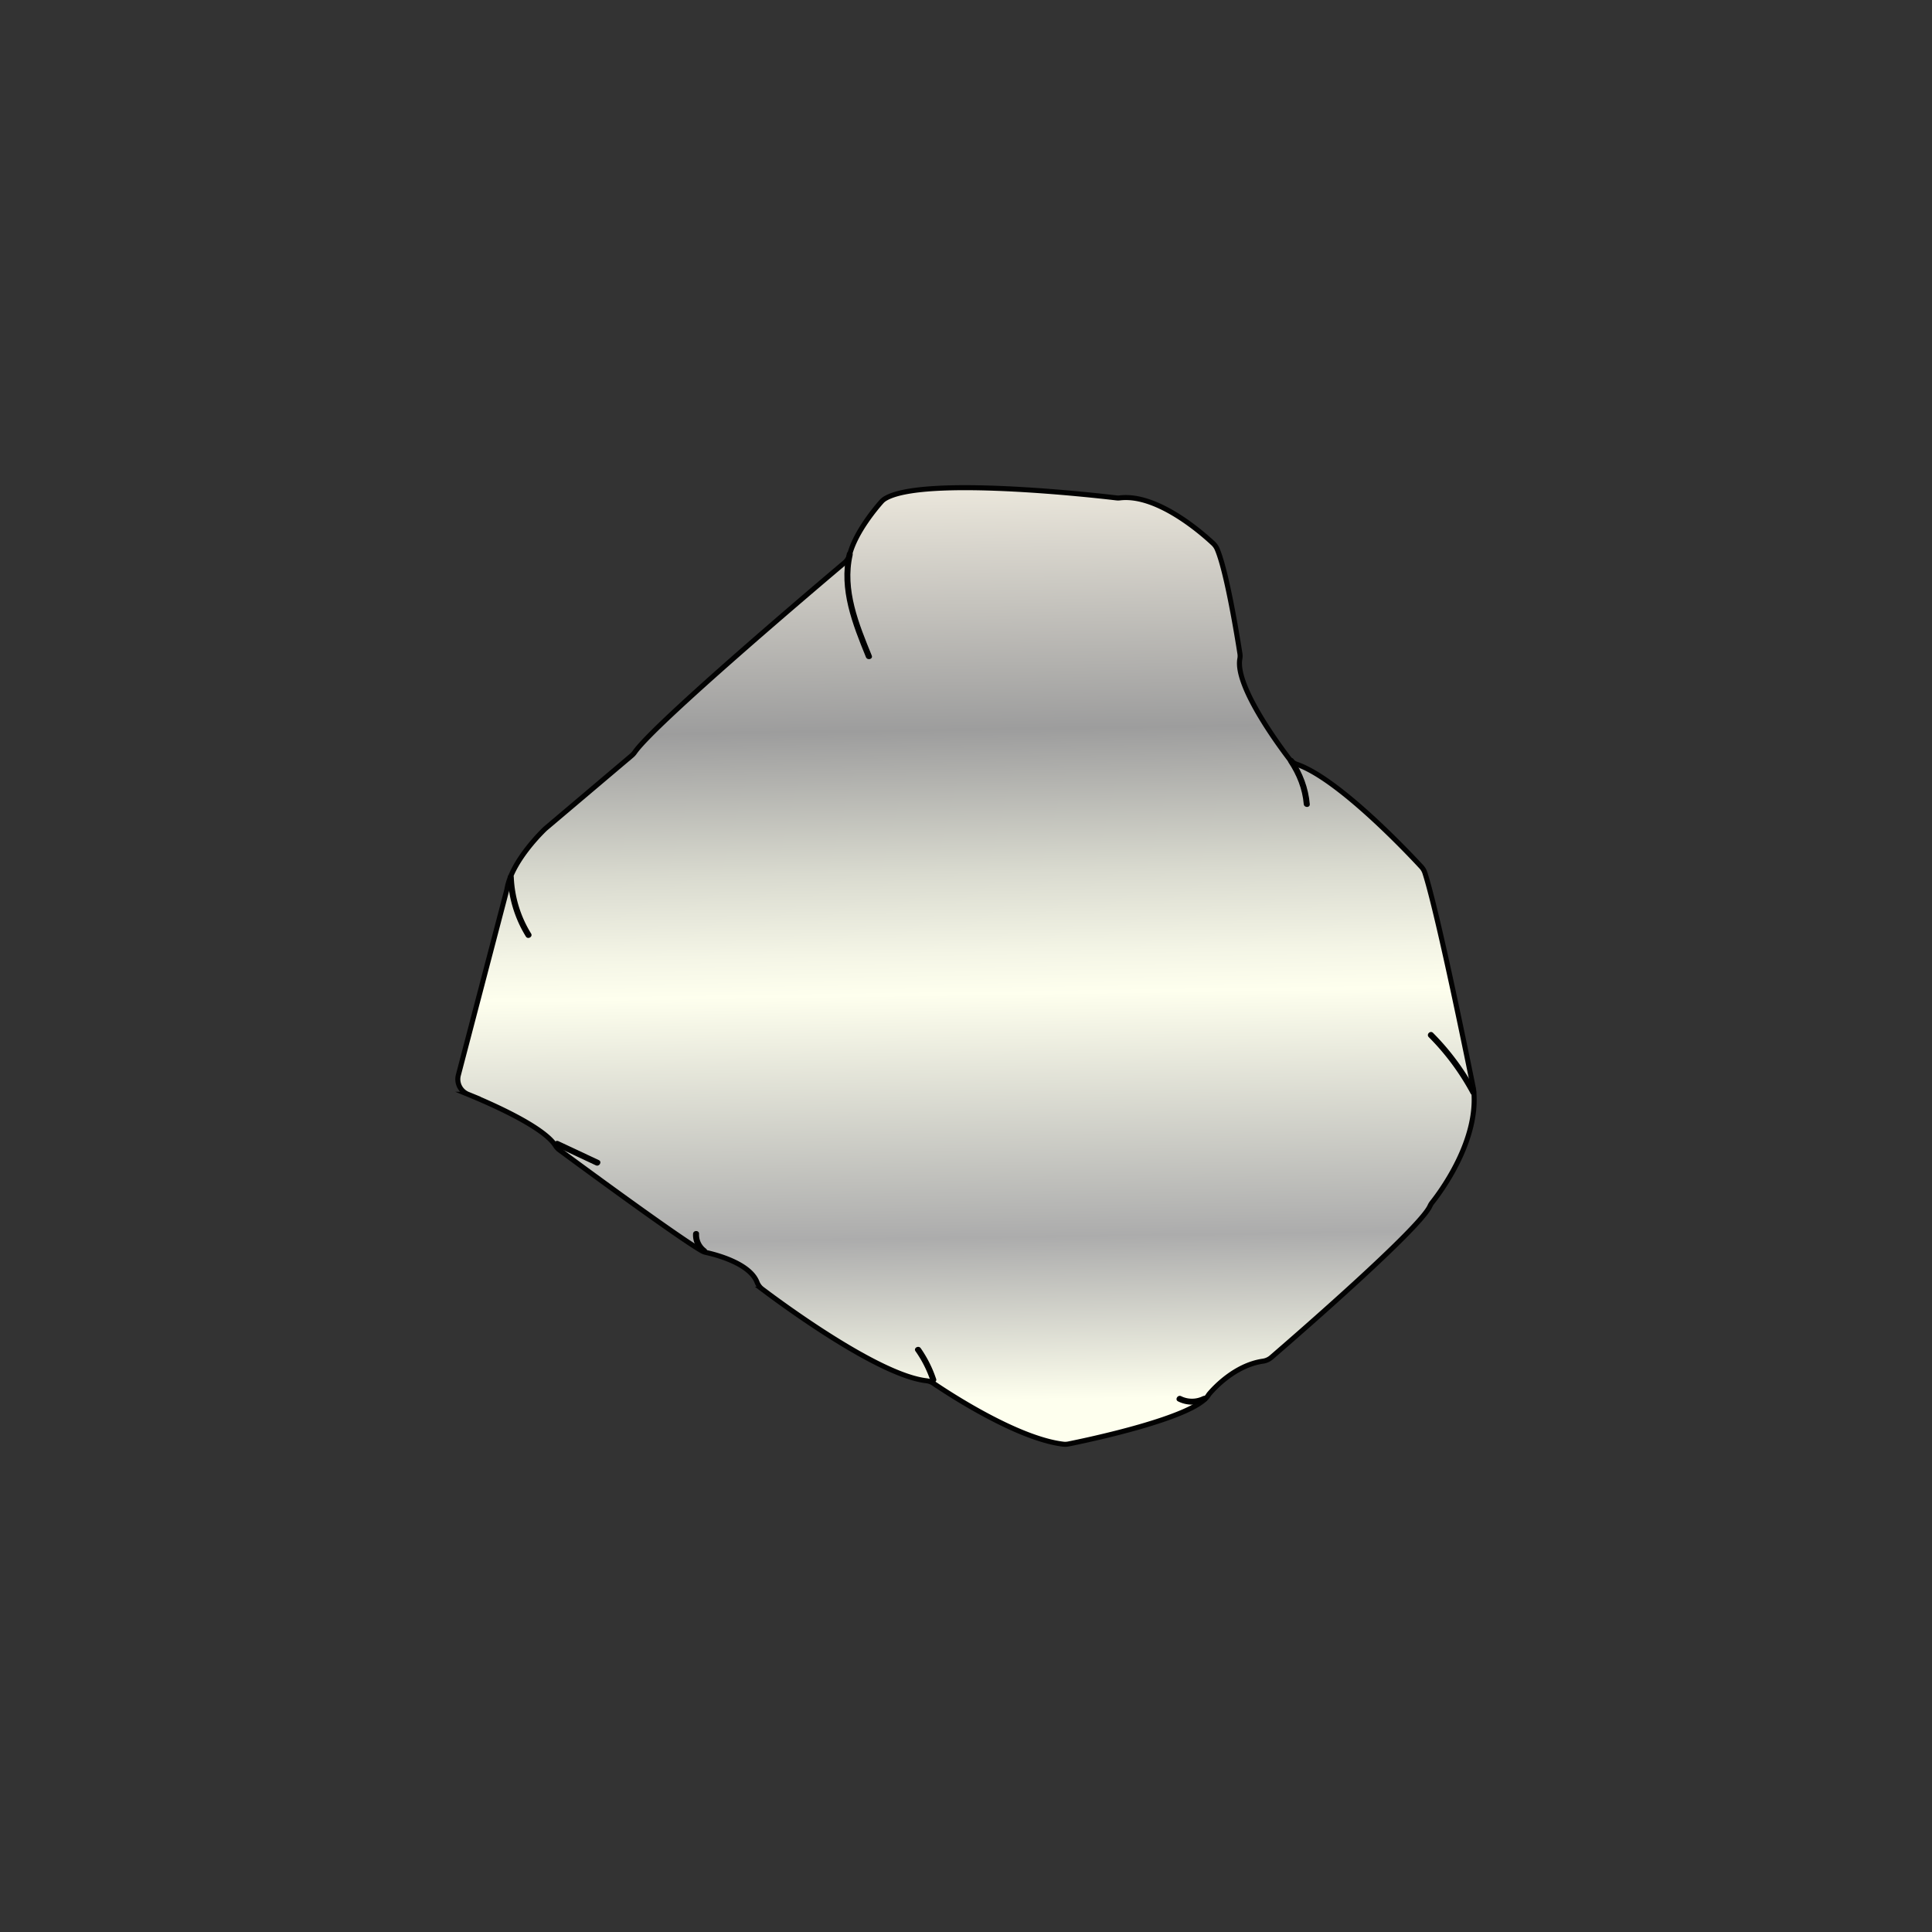 <svg id="Layer_2" data-name="Layer 2" xmlns="http://www.w3.org/2000/svg" xmlns:xlink="http://www.w3.org/1999/xlink" viewBox="0 0 1920 1920"><rect x="0" y="0" width="1920" height="1920" fill="#333333" stroke="none"/><defs><style>.cls-1{stroke:#020202;stroke-miterlimit:10;stroke-width:5px;fill:url(#linear-gradient);}</style><linearGradient id="linear-gradient" x1="949.82" y1="381.88" x2="964.49" y2="1391.81" gradientUnits="userSpaceOnUse"><stop offset="0.04" stop-color="#fffaec"/><stop offset="0.34" stop-color="#9d9d9d"/><stop offset="0.38" stop-color="#aeaeab"/><stop offset="0.48" stop-color="#d9dacf"/><stop offset="0.56" stop-color="#f4f5e6"/><stop offset="0.6" stop-color="#feffee"/><stop offset="0.84" stop-color="#acacac"/><stop offset="1" stop-color="#feffee"/></linearGradient></defs><path class="cls-1" d="M455.51,1068.42l48-183.5c.11-.44.2-.88.28-1.32,4.9-29.06,38.14-60.09,38.14-60.09l85.94-72.71a17,17,0,0,0,2.85-3.14C650.6,719,811.14,583,839.21,559.29a16.4,16.4,0,0,0,5.23-8.38c5.92-22.36,26.17-46.29,31.44-52.24a15.52,15.52,0,0,1,3.53-3c37.34-23,210.58-3.19,230-.88a15.14,15.14,0,0,0,3.56,0c37.34-4.41,82.46,35.69,92.79,45.4a16.24,16.24,0,0,1,3.72,5.27c9.71,22.35,20.54,89.92,22.78,104.35a15,15,0,0,1-.13,5c-4.65,26.25,36.73,83.06,49,99.15a16.35,16.35,0,0,0,7.67,5.62C1330,773.73,1399,846.77,1412.53,861.44a16.25,16.25,0,0,1,3.53,6.08c13.75,42.9,45.76,201.94,48.18,214a14.3,14.3,0,0,1,.23,1.46c5.6,50.3-33.39,102.19-41.41,112.26a16.26,16.26,0,0,0-2,3.36c-10.16,22.54-134.17,130.14-157.62,150.36a16.09,16.09,0,0,1-8.25,3.75c-28.32,4.07-49.46,27.78-53.4,32.48a13.64,13.64,0,0,0-1.12,1.58c-14.41,22.47-121.35,44.73-138.87,48.24a16.14,16.14,0,0,1-5.19.2c-45.51-5.49-112.9-49.59-128.79-60.35a15.76,15.76,0,0,0-7.08-2.66c-47.34-5.41-142-75.08-163.13-91a15.74,15.74,0,0,1-5.28-6.94c-7.3-18.93-41.42-27.54-50.65-29.55a16,16,0,0,1-4.76-1.88c-26.69-15.76-123.27-86.93-141-100a16.1,16.1,0,0,1-4-4.35c-11.6-18.46-62.52-41-86.9-51A16.15,16.15,0,0,1,455.51,1068.42Z"/><path d="M701.59,1240.92a17.24,17.24,0,0,1-6.86-14.64c.15-3.86-5.85-3.86-6,0a22.79,22.79,0,0,0,8.61,18.88c3,2.36,7.28-1.86,4.25-4.24Z"/><path d="M504.59,871.91a121.68,121.68,0,0,0,18,58.78c2,3.28,7.22.27,5.18-3a115.52,115.52,0,0,1-17.16-55.75c-.17-3.85-6.17-3.87-6,0Z"/><path d="M552,1139.27l40.11,18.82c3.48,1.63,6.53-3.54,3-5.18L555,1134.09c-3.48-1.63-6.53,3.54-3,5.18Z"/><path d="M930.29,1370.29A119.15,119.15,0,0,0,915,1339.83c-2.21-3.13-7.41-.14-5.18,3a113.81,113.81,0,0,1,14.72,29c1.23,3.64,7,2.08,5.78-1.59Z"/><path d="M1195.35,1387.5a24.4,24.4,0,0,1-21.57,0c-3.47-1.64-6.52,3.53-3,5.18a31,31,0,0,0,27.63,0c3.49-1.64.44-6.82-3-5.18Z"/><path d="M1280.42,757.63c8.3,12.51,13.95,26.41,15.22,41.45.33,3.82,6.33,3.86,6,0-1.36-16.12-7.13-31-16-44.48-2.13-3.21-7.33-.2-5.19,3Z"/><path d="M841.56,550.16c-8.13,35.58,5.74,70.43,19,102.91,1.44,3.53,7.24,2,5.78-1.6-12.77-31.31-26.85-65.35-19-99.71.86-3.76-4.92-5.36-5.79-1.6Z"/><path d="M1466.68,1083.74a247.78,247.78,0,0,0-42.54-57.28c-2.73-2.74-7,1.5-4.24,4.24a242.33,242.33,0,0,1,41.6,56.07c1.83,3.4,7,.37,5.18-3Z"/></svg>